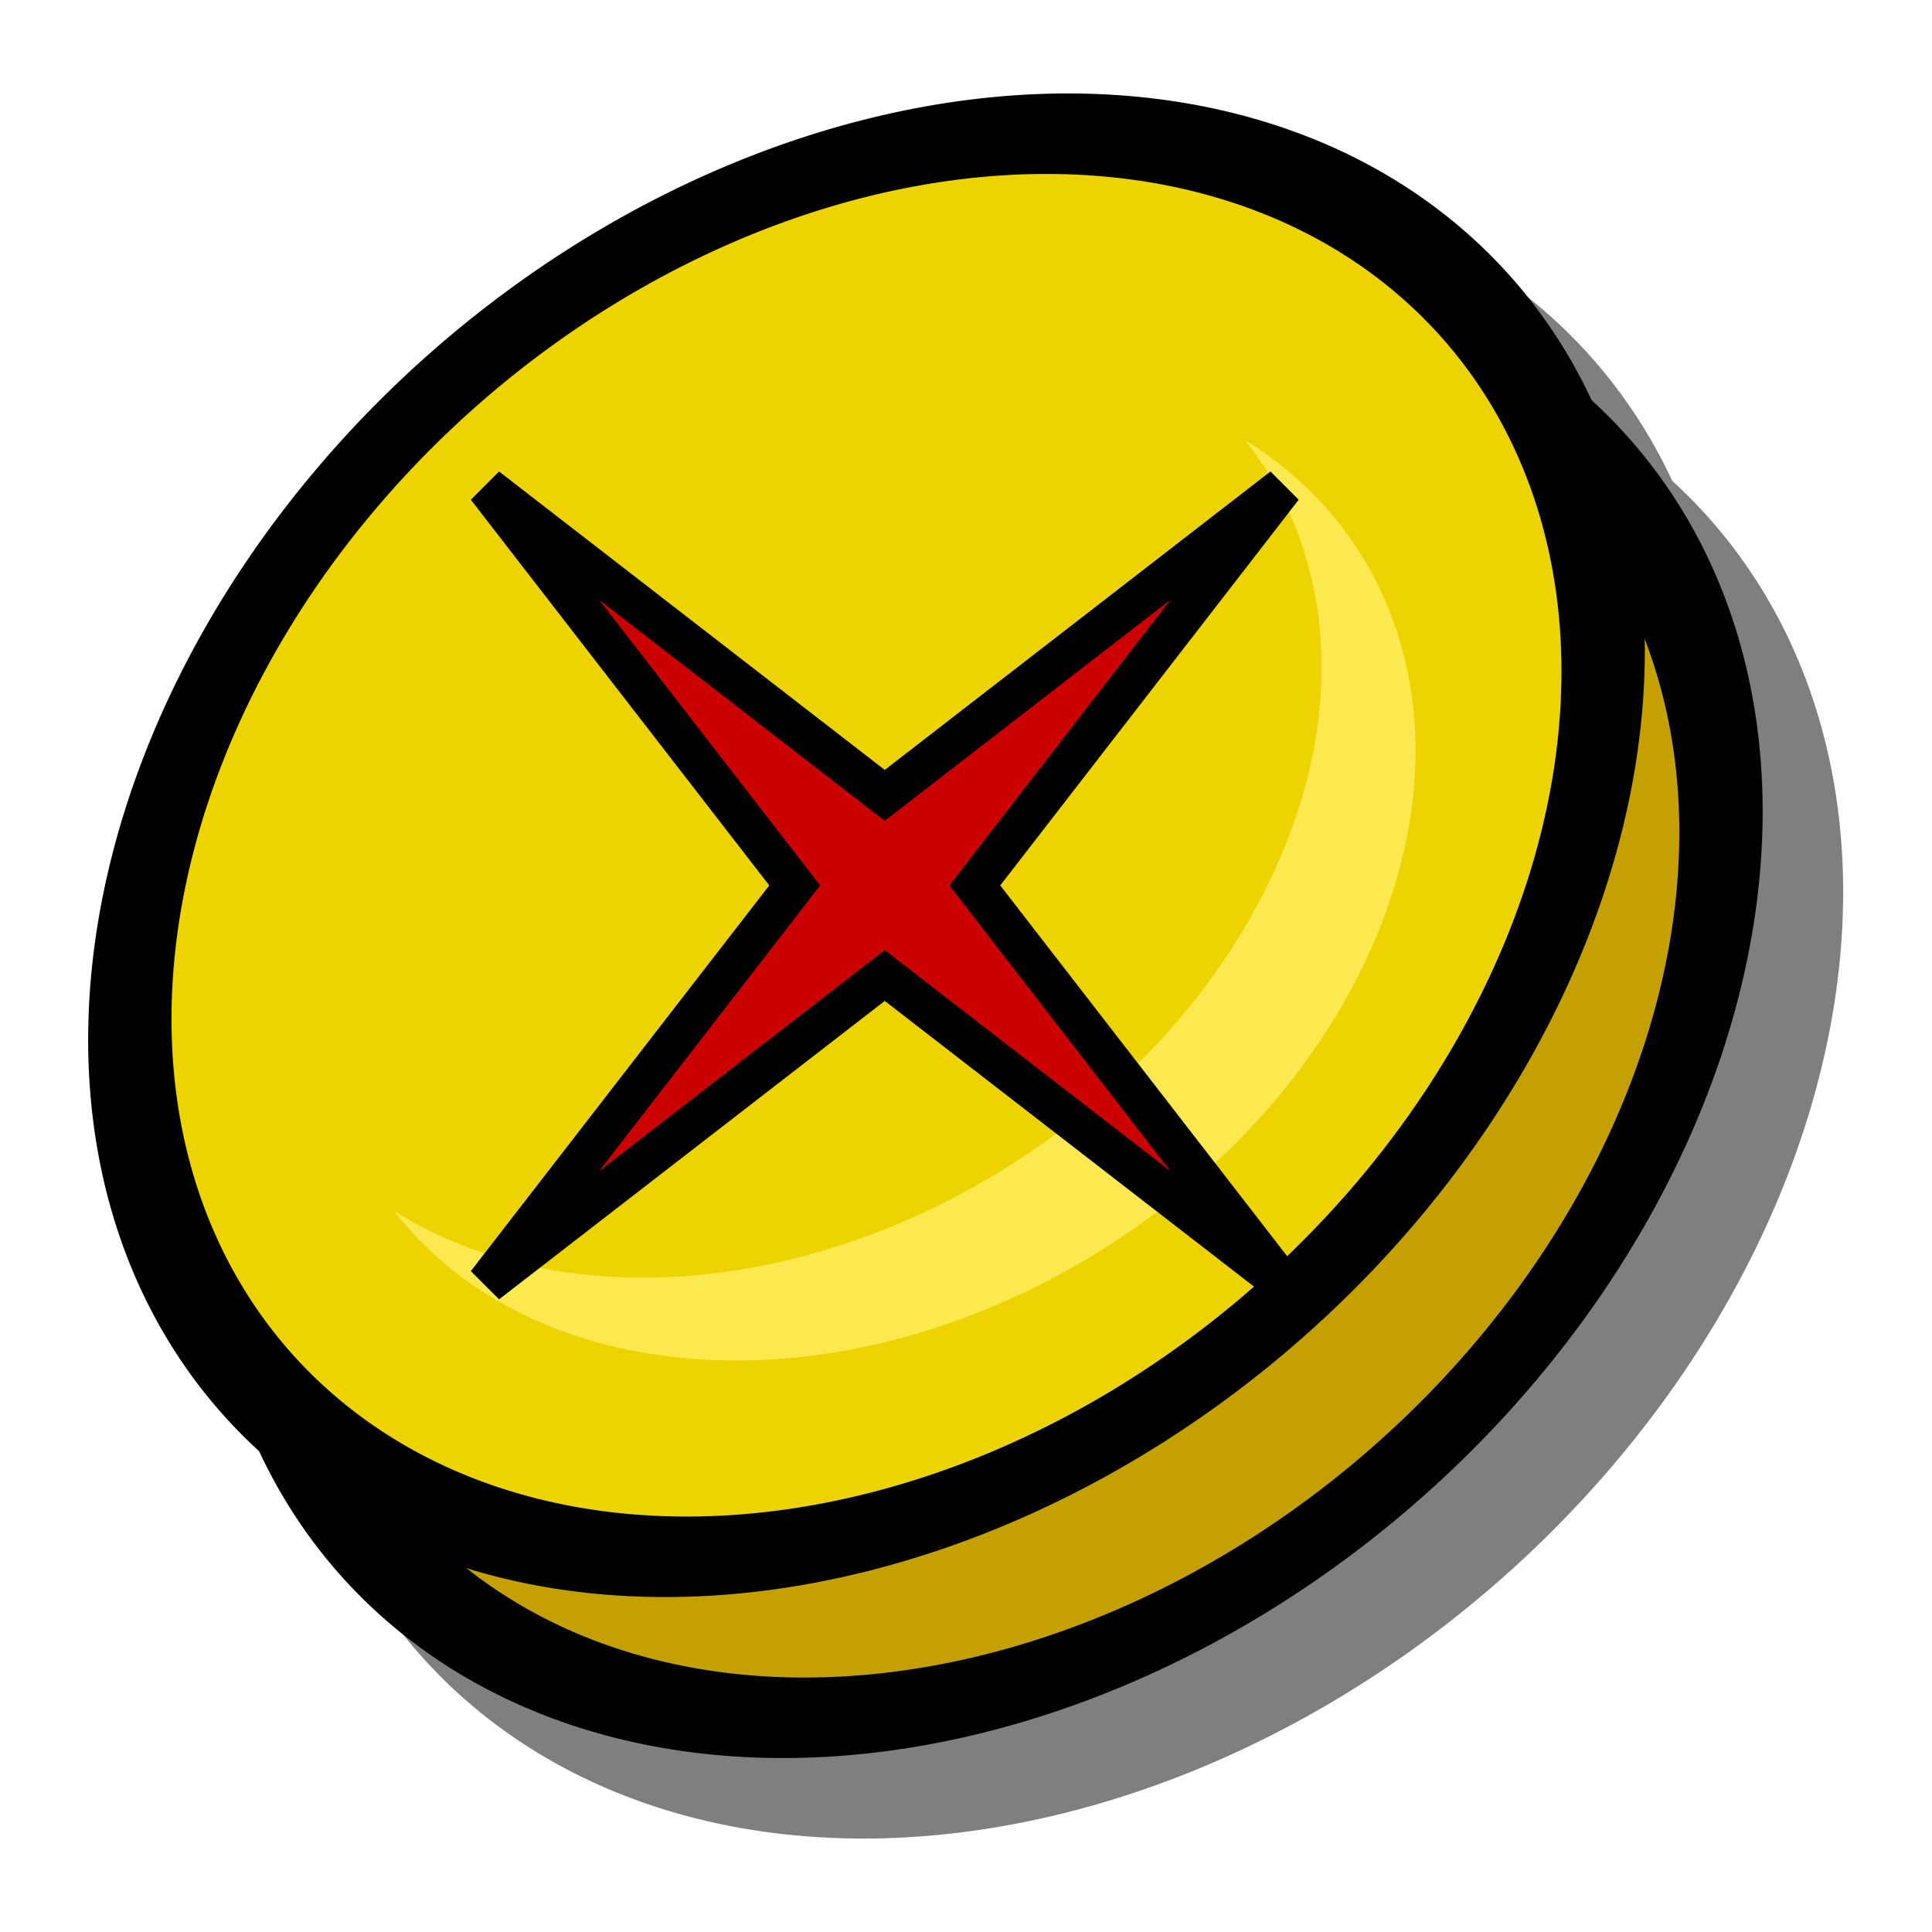 <?xml version="1.0" encoding="UTF-8" standalone="no"?>
<!-- Created with Inkscape (http://www.inkscape.org/) -->
<svg
   xmlns:dc="http://purl.org/dc/elements/1.1/"
   xmlns:cc="http://creativecommons.org/ns#"
   xmlns:rdf="http://www.w3.org/1999/02/22-rdf-syntax-ns#"
   xmlns:svg="http://www.w3.org/2000/svg"
   xmlns="http://www.w3.org/2000/svg"
   xmlns:sodipodi="http://sodipodi.sourceforge.net/DTD/sodipodi-0.dtd"
   xmlns:inkscape="http://www.inkscape.org/namespaces/inkscape"
   width="48px"
   height="48px"
   id="svg3882"
   sodipodi:version="0.32"
   inkscape:version="0.46"
   sodipodi:docname="btn_bet_up.svg"
   inkscape:output_extension="org.inkscape.output.svg.inkscape">
  <defs
     id="defs3884">
    <inkscape:perspective
       sodipodi:type="inkscape:persp3d"
       inkscape:vp_x="0 : 24 : 1"
       inkscape:vp_y="0 : 1000 : 0"
       inkscape:vp_z="48 : 24 : 1"
       inkscape:persp3d-origin="24 : 16 : 1"
       id="perspective3890" />
  </defs>
  <sodipodi:namedview
     id="base"
     pagecolor="#ffffff"
     bordercolor="#666666"
     borderopacity="1.0"
     inkscape:pageopacity="0.0"
     inkscape:pageshadow="2"
     inkscape:zoom="7"
     inkscape:cx="24"
     inkscape:cy="24"
     inkscape:current-layer="layer1"
     showgrid="true"
     inkscape:grid-bbox="true"
     inkscape:document-units="px"
     inkscape:window-width="1210"
     inkscape:window-height="999"
     inkscape:window-x="70"
     inkscape:window-y="0" />
  <g
     id="layer1"
     inkscape:label="Layer 1"
     inkscape:groupmode="layer">
    <rect
       y="-2.998047e-07"
       x="-6.0351563e-06"
       height="48"
       width="48"
       id="rect3267"
       style="fill:none;fill-opacity:1;fill-rule:nonzero;stroke:none;stroke-width:1;stroke-linecap:round;stroke-linejoin:miter;stroke-miterlimit:4;stroke-dasharray:none;stroke-dashoffset:0;stroke-opacity:1" />
    <g
       id="g3229"
       transform="translate(-362.547,-90.487)">
      <g
         transform="translate(357.682,-260.948)"
         id="g3232">
        <g
           style="opacity:0.5;fill:#000000"
           transform="translate(0,111.663)"
           id="g3234">
          <path
             transform="matrix(1,0,-0.268,1,171.863,103.476)"
             sodipodi:type="arc"
             style="opacity:1;fill:#000000;fill-opacity:1;fill-rule:nonzero;stroke:#000000;stroke-width:2;stroke-linecap:butt;stroke-linejoin:miter;stroke-miterlimit:4;stroke-dasharray:none;stroke-dashoffset:0;stroke-opacity:1"
             id="path3234"
             sodipodi:cx="-96.77903"
             sodipodi:cy="163.29588"
             sodipodi:rx="17.677902"
             sodipodi:ry="17.677902"
             d="M -79.101,163.296 A 17.678,17.678 0 1 1 -114.457,163.296 A 17.678,17.678 0 1 1 -79.101,163.296 z" />
          <path
             transform="matrix(1,0,-0.268,1,168.935,99.476)"
             d="M -79.101,163.296 A 17.678,17.678 0 1 1 -114.457,163.296 A 17.678,17.678 0 1 1 -79.101,163.296 z"
             sodipodi:ry="17.677902"
             sodipodi:rx="17.677902"
             sodipodi:cy="163.29588"
             sodipodi:cx="-96.77903"
             id="path3236"
             style="opacity:1;fill:#000000;fill-opacity:1;fill-rule:nonzero;stroke:#000000;stroke-width:2;stroke-linecap:butt;stroke-linejoin:miter;stroke-miterlimit:4;stroke-dasharray:none;stroke-dashoffset:0;stroke-opacity:1"
             sodipodi:type="arc" />
          <path
             id="path3238"
             d="M 37.8,252.709 C 39.895,255.355 40.362,259.131 38.674,263.076 C 35.815,269.756 27.861,274.377 20.913,273.38 C 19.28,273.145 17.857,272.612 16.658,271.861 C 18.109,273.726 20.355,275.026 23.229,275.438 C 30.177,276.435 38.15,271.84 41.009,265.159 C 43.206,260.024 41.746,255.14 37.8,252.709 z"
             style="opacity:1;fill:#000000;fill-opacity:1;fill-rule:nonzero;stroke:none;stroke-width:2;stroke-linecap:butt;stroke-linejoin:miter;stroke-miterlimit:4;stroke-dasharray:none;stroke-dashoffset:0;stroke-opacity:1" />
        </g>
        <g
           id="g3240"
           transform="translate(-2,109.663)">
          <path
             d="M -79.101,163.296 A 17.678,17.678 0 1 1 -114.457,163.296 A 17.678,17.678 0 1 1 -79.101,163.296 z"
             sodipodi:ry="17.677902"
             sodipodi:rx="17.677902"
             sodipodi:cy="163.29588"
             sodipodi:cx="-96.77903"
             id="path3242"
             style="opacity:1;fill:#c4a000;fill-opacity:1;fill-rule:nonzero;stroke:#000000;stroke-width:2;stroke-linecap:butt;stroke-linejoin:miter;stroke-miterlimit:4;stroke-dasharray:none;stroke-dashoffset:0;stroke-opacity:1"
             sodipodi:type="arc"
             transform="matrix(1,0,-0.268,1,171.863,103.476)" />
          <path
             sodipodi:type="arc"
             style="opacity:1;fill:#edd400;fill-opacity:1;fill-rule:nonzero;stroke:#000000;stroke-width:2;stroke-linecap:butt;stroke-linejoin:miter;stroke-miterlimit:4;stroke-dasharray:none;stroke-dashoffset:0;stroke-opacity:1"
             id="path3244"
             sodipodi:cx="-96.77903"
             sodipodi:cy="163.29588"
             sodipodi:rx="17.677902"
             sodipodi:ry="17.677902"
             d="M -79.101,163.296 A 17.678,17.678 0 1 1 -114.457,163.296 A 17.678,17.678 0 1 1 -79.101,163.296 z"
             transform="matrix(1,0,-0.268,1,168.935,99.476)" />
          <path
             style="opacity:1;fill:#fce94f;fill-opacity:1;fill-rule:nonzero;stroke:none;stroke-width:2;stroke-linecap:butt;stroke-linejoin:miter;stroke-miterlimit:4;stroke-dasharray:none;stroke-dashoffset:0;stroke-opacity:1"
             d="M 37.8,252.709 C 39.895,255.355 40.362,259.131 38.674,263.076 C 35.815,269.756 27.861,274.377 20.913,273.38 C 19.28,273.145 17.857,272.612 16.658,271.861 C 18.109,273.726 20.355,275.026 23.229,275.438 C 30.177,276.435 38.15,271.84 41.009,265.159 C 43.206,260.024 41.746,255.14 37.8,252.709 z"
             id="path3246" />
        </g>
      </g>
      <rect
         y="90.487"
         x="362.547"
         height="48"
         width="48"
         id="rect3227"
         style="opacity:1;fill:none;fill-opacity:1;fill-rule:nonzero;stroke:none;stroke-width:1;stroke-linecap:round;stroke-linejoin:miter;stroke-miterlimit:4;stroke-dasharray:none;stroke-dashoffset:0;stroke-opacity:1" />
    </g>
    <path
       sodipodi:type="star"
       style="fill:#cc0000;fill-opacity:1;fill-rule:nonzero;stroke:#000000;stroke-width:2.272;stroke-linecap:round;stroke-linejoin:miter;stroke-miterlimit:4;stroke-dasharray:none;stroke-dashoffset:0;stroke-opacity:1"
       id="path3245"
       sodipodi:sides="4"
       sodipodi:cx="360.74905"
       sodipodi:cy="43.745319"
       sodipodi:r1="31.782906"
       sodipodi:r2="5.0852647"
       sodipodi:arg1="0.78539816"
       sodipodi:arg2="1.5707963"
       inkscape:flatsided="false"
       inkscape:rounded="0"
       inkscape:randomized="0"
       d="M 383.223,66.219 L 360.749,48.831 L 338.275,66.219 L 355.664,43.745 L 338.275,21.271 L 360.749,38.66 L 383.223,21.271 L 365.834,43.745 L 383.223,66.219 z"
       transform="matrix(0.44,0,0,0.44,-136.748,2.75)" />
  </g>
</svg>
